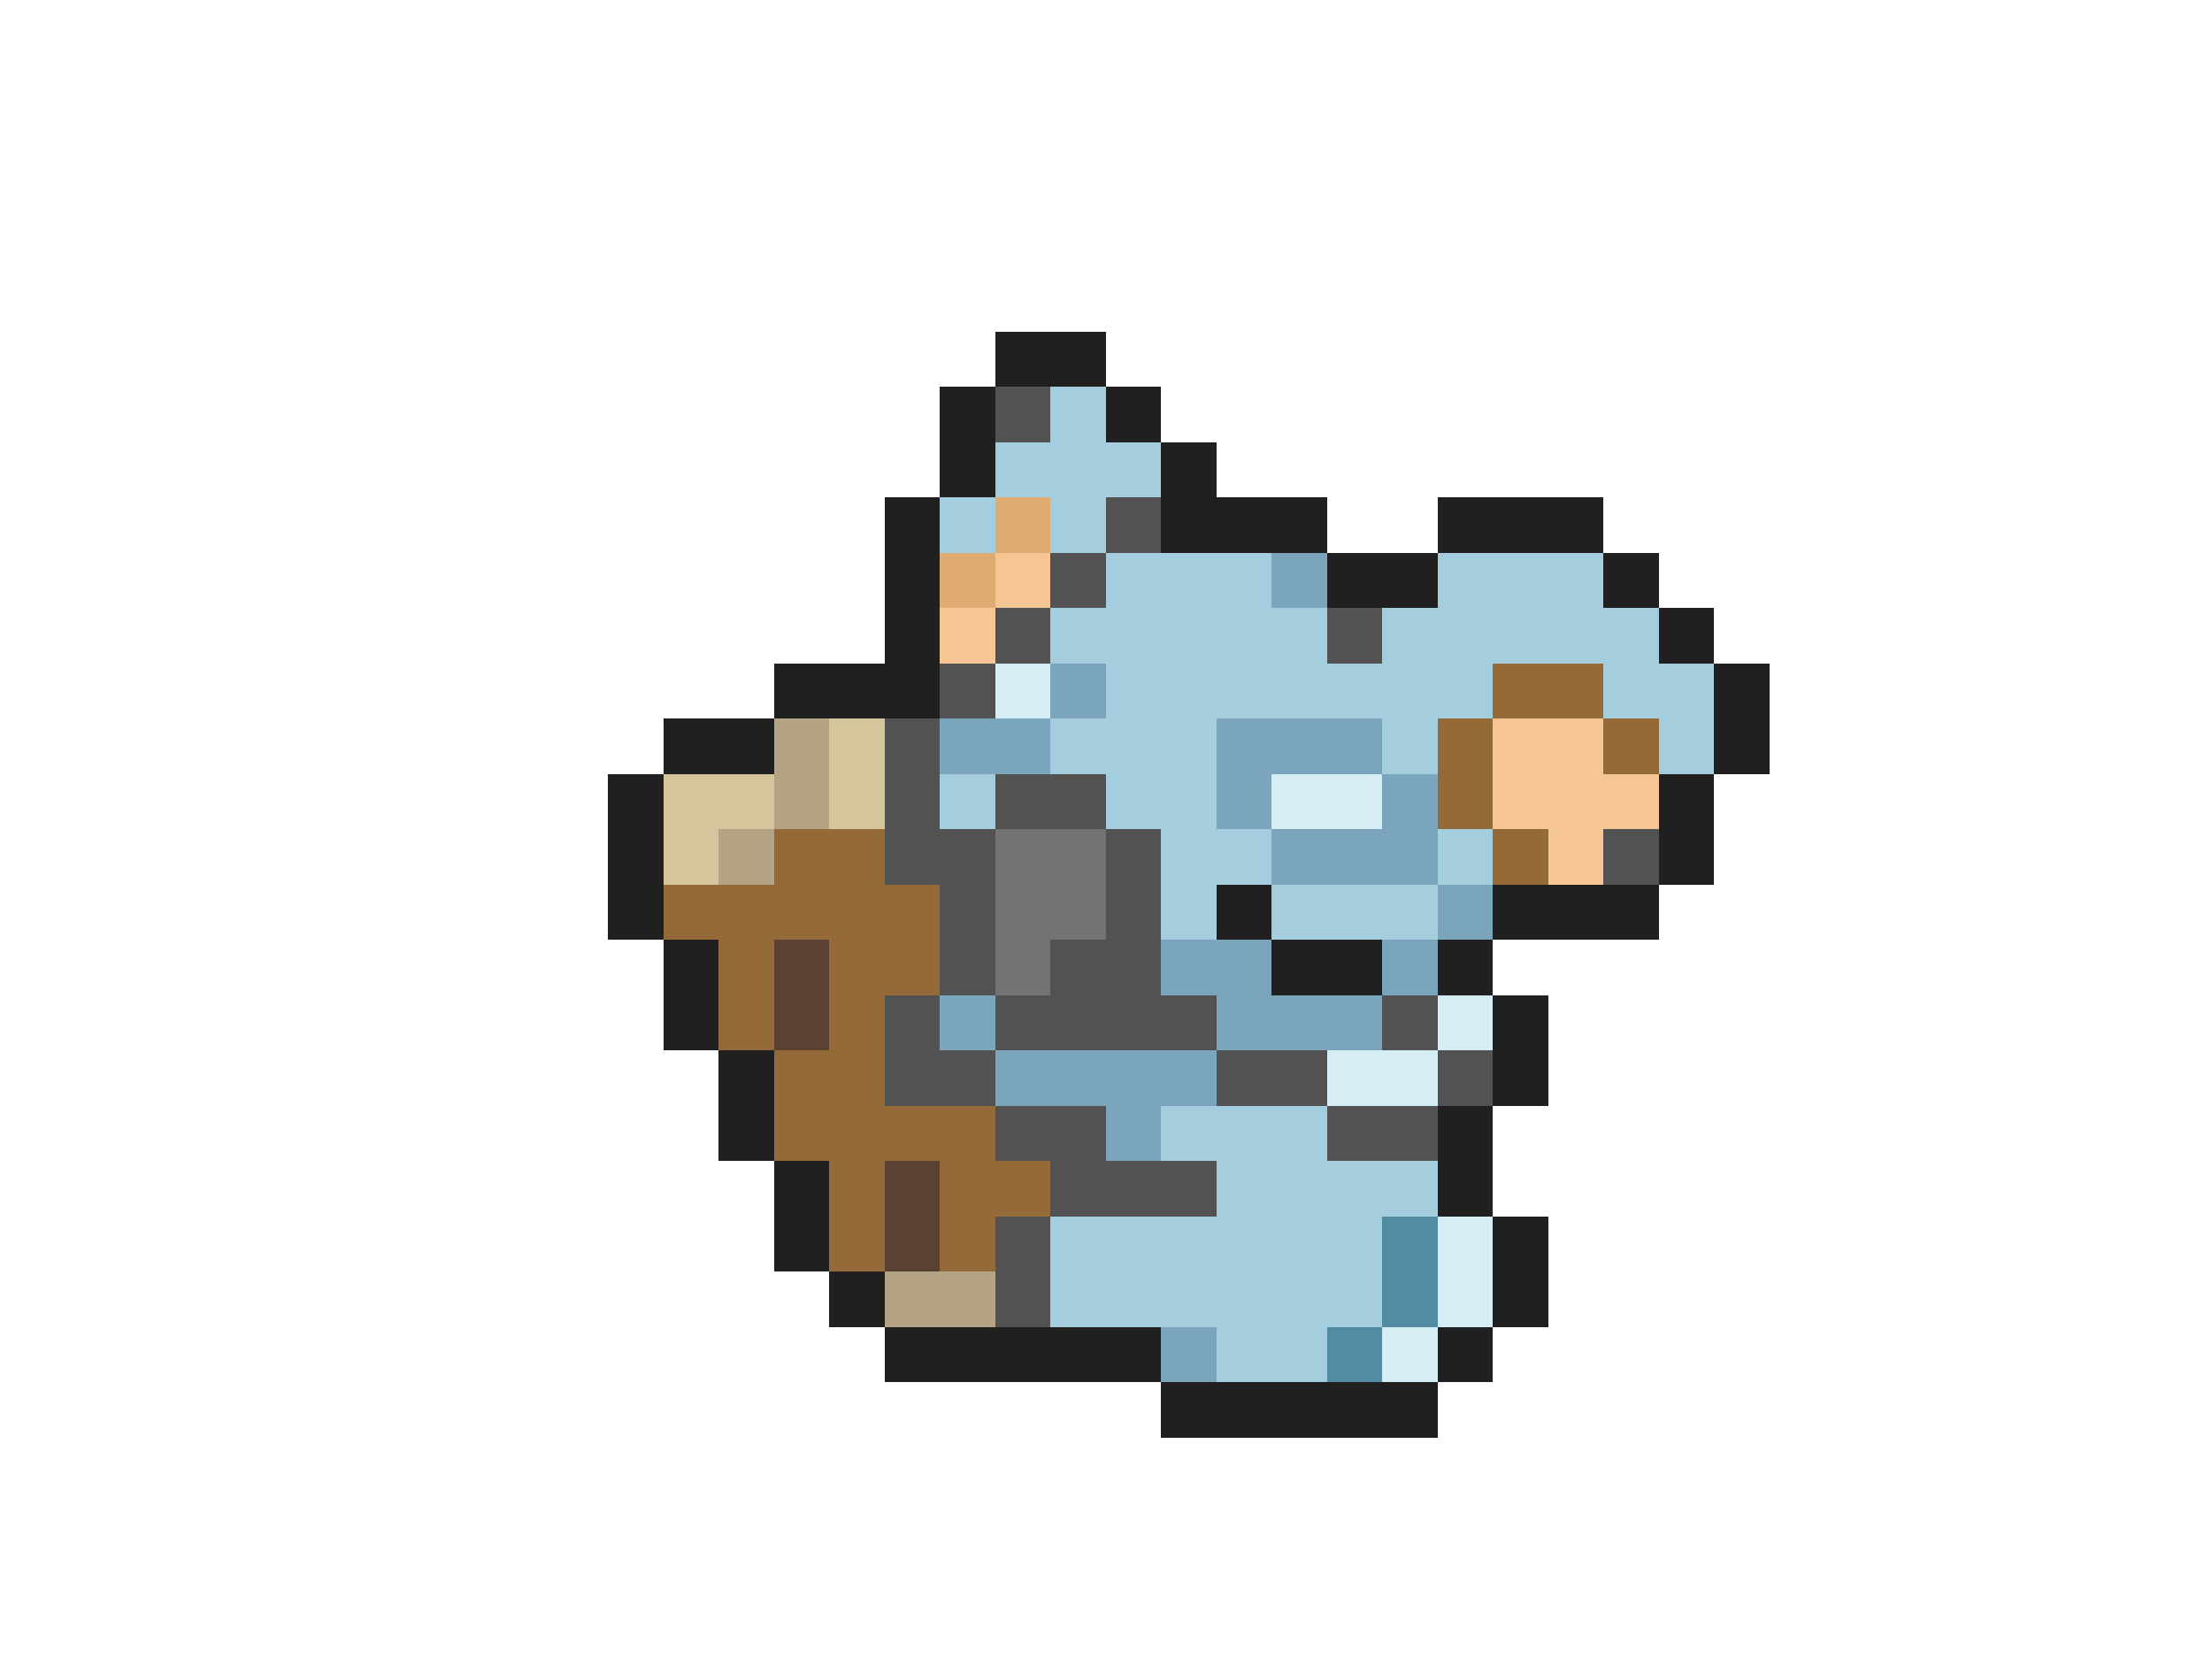 <svg xmlns="http://www.w3.org/2000/svg" viewBox="0 -0.5 40 30" shape-rendering="crispEdges">
<path stroke="#202020" d="M18 6h2M17 7h1M20 7h1M17 8h1M21 8h1M16 9h1M21 9h3M26 9h3M16 10h1M24 10h2M29 10h1M16 11h1M30 11h1M14 12h3M31 12h1M12 13h2M31 13h1M11 14h1M30 14h1M11 15h1M30 15h1M11 16h1M22 16h1M27 16h3M12 17h1M23 17h2M26 17h1M12 18h1M27 18h1M13 19h1M27 19h1M13 20h1M26 20h1M14 21h1M26 21h1M14 22h1M27 22h1M15 23h1M27 23h1M16 24h5M26 24h1M21 25h5" />
<path stroke="#525252" d="M18 7h1M20 9h1M19 10h1M18 11h1M24 11h1M17 12h1M16 13h1M16 14h1M18 14h2M16 15h2M20 15h1M29 15h1M17 16h1M20 16h1M17 17h1M19 17h2M16 18h1M18 18h4M25 18h1M16 19h2M22 19h2M26 19h1M18 20h2M24 20h2M19 21h3M18 22h1M18 23h1" />
<path stroke="#a4cdde" d="M19 7h1M18 8h3M17 9h1M19 9h1M20 10h3M26 10h3M19 11h5M25 11h5M20 12h7M29 12h2M19 13h3M25 13h1M30 13h1M17 14h1M20 14h2M21 15h2M26 15h1M21 16h1M23 16h3M21 20h3M22 21h4M19 22h6M19 23h6M22 24h2" />
<path stroke="#deac73" d="M18 9h1M17 10h1" />
<path stroke="#f6c594" d="M18 10h1M17 11h1M27 13h2M27 14h3M28 15h1" />
<path stroke="#7ba4bd" d="M23 10h1M19 12h1M17 13h2M22 13h3M22 14h1M25 14h1M23 15h3M26 16h1M21 17h2M25 17h1M17 18h1M22 18h3M18 19h4M20 20h1M21 24h1" />
<path stroke="#d5eef6" d="M18 12h1M23 14h2M26 18h1M24 19h2M26 22h1M26 23h1M25 24h1" />
<path stroke="#946a39" d="M27 12h2M26 13h1M29 13h1M26 14h1M14 15h2M27 15h1M12 16h5M13 17h1M15 17h2M13 18h1M15 18h1M14 19h2M14 20h4M15 21h1M17 21h2M15 22h1M17 22h1" />
<path stroke="#b4a483" d="M14 13h1M14 14h1M13 15h1M16 23h2" />
<path stroke="#d5c59c" d="M15 13h1M12 14h2M15 14h1M12 15h1" />
<path stroke="#737373" d="M18 15h2M18 16h2M18 17h1" />
<path stroke="#5a4131" d="M14 17h1M14 18h1M16 21h1M16 22h1" />
<path stroke="#528ba4" d="M25 22h1M25 23h1M24 24h1" />
</svg>